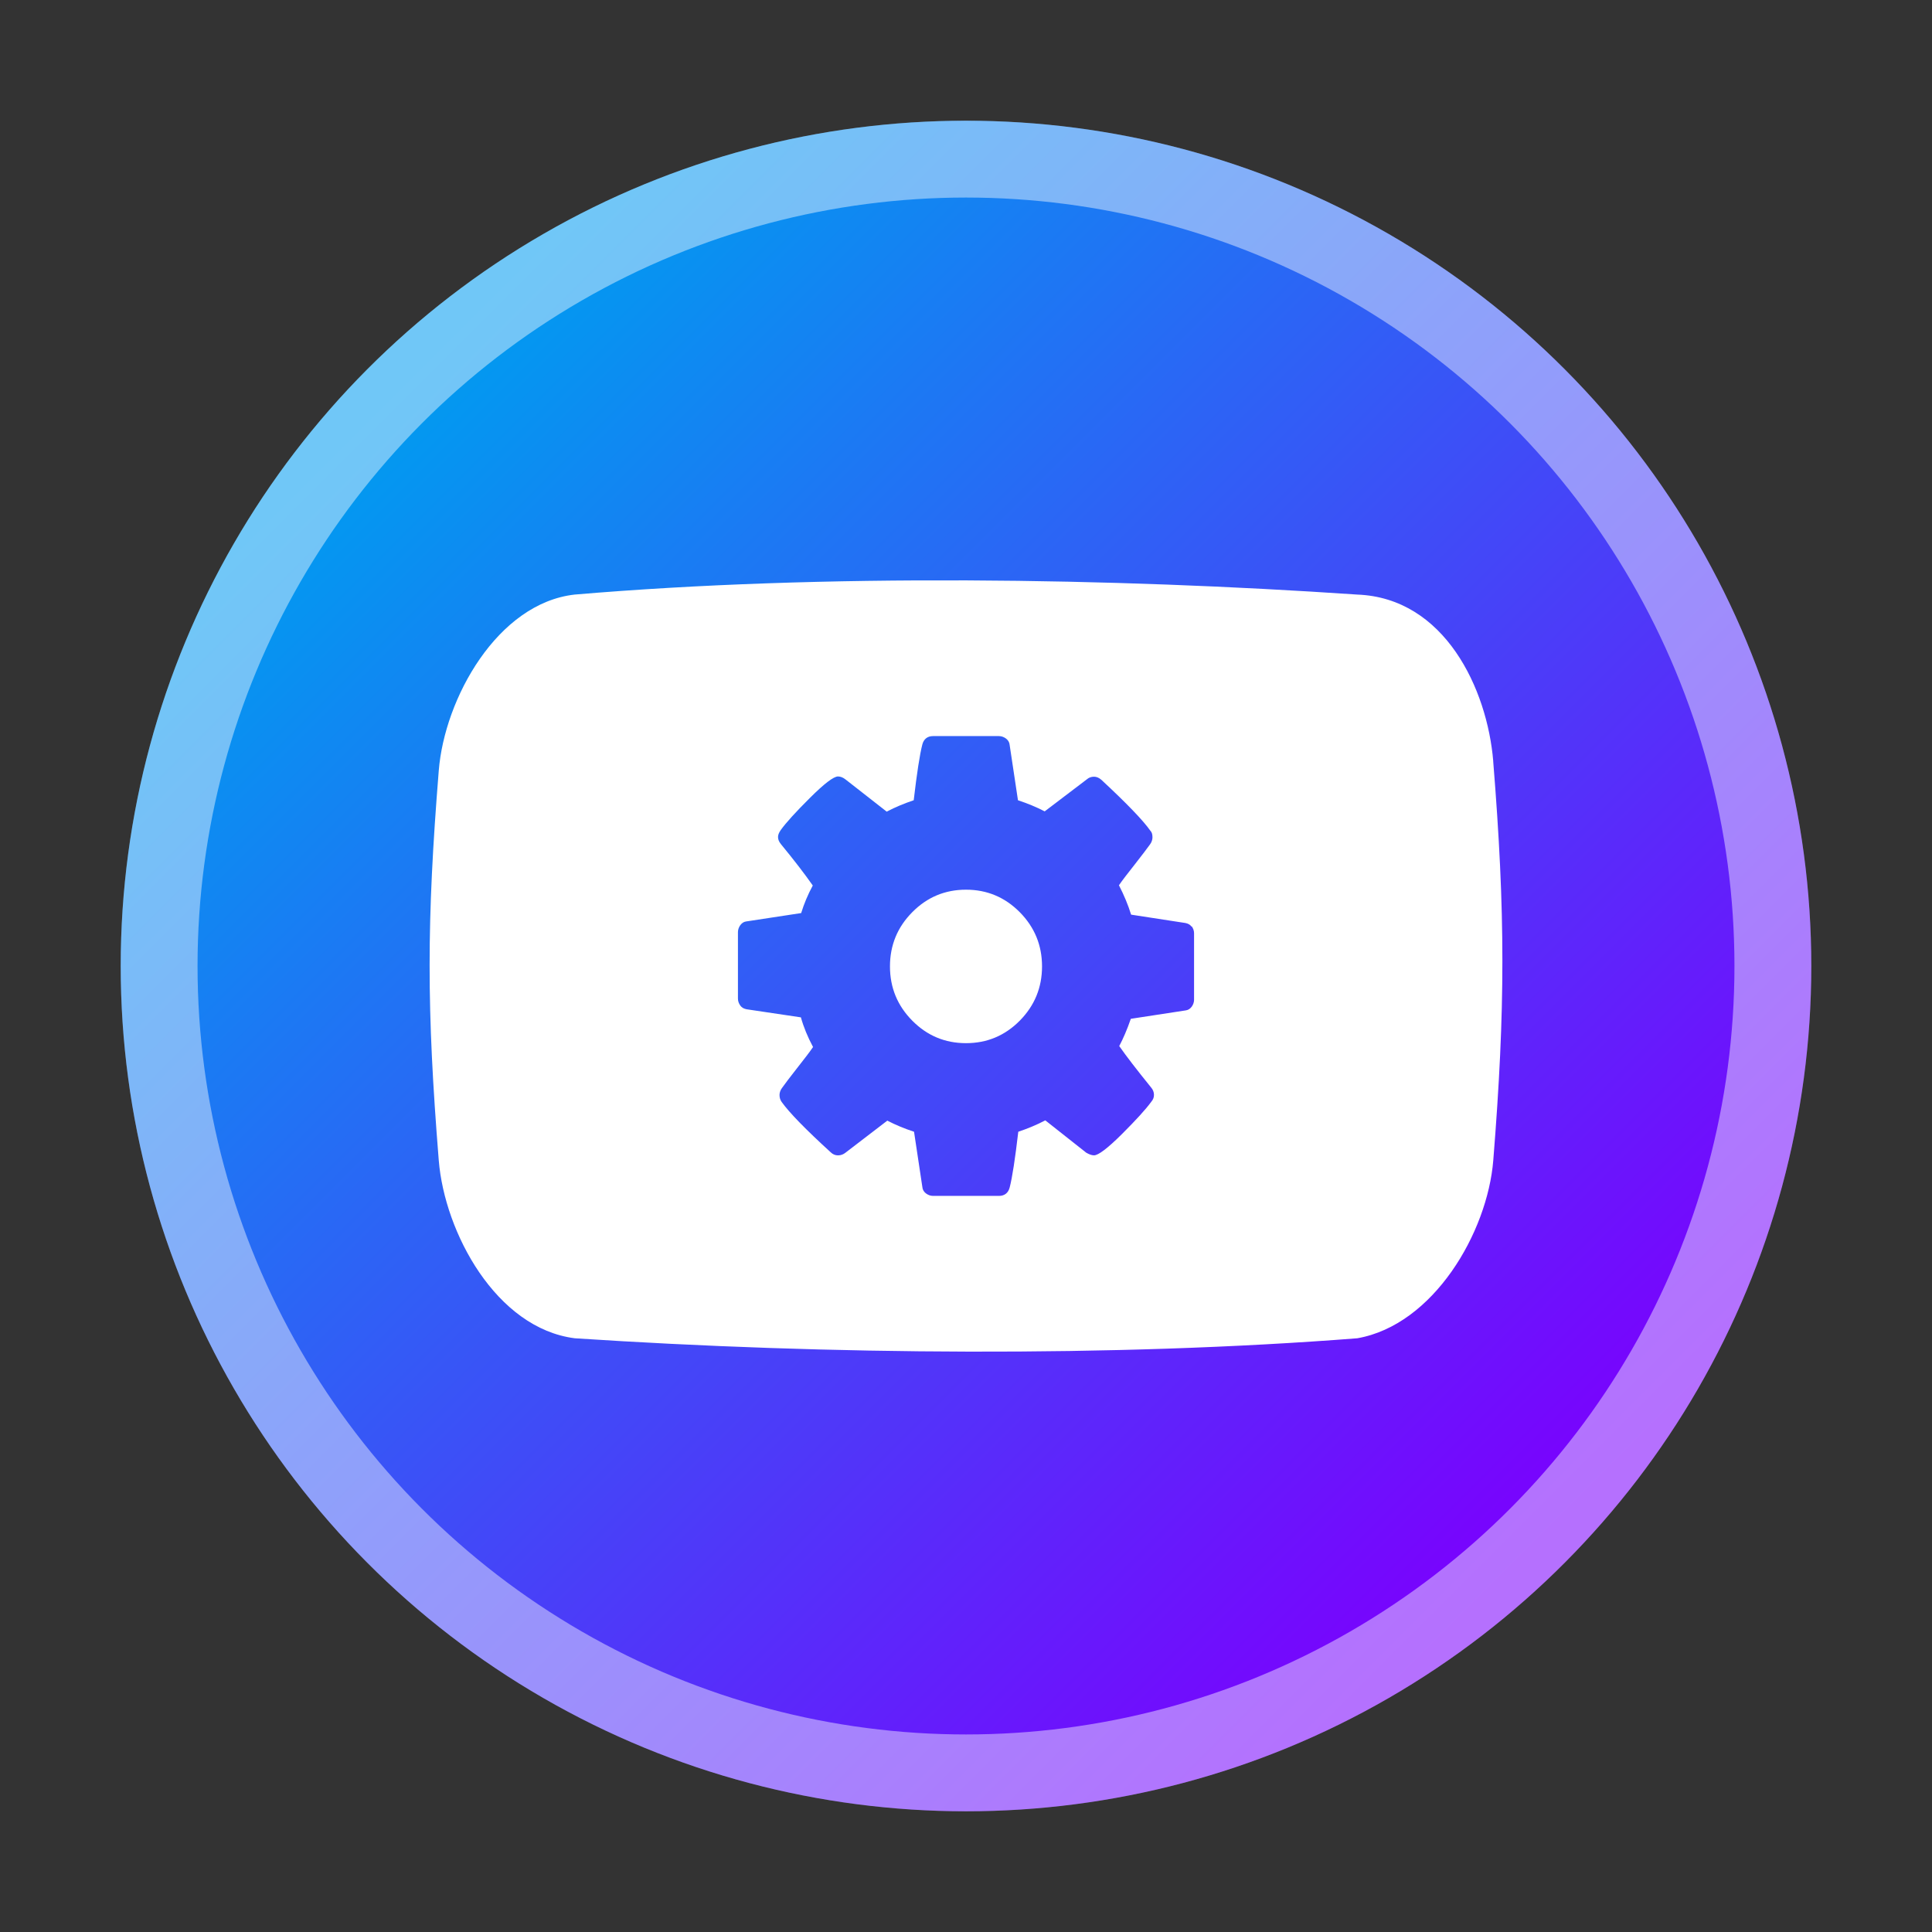 <!DOCTYPE svg  PUBLIC '-//W3C//DTD SVG 1.1//EN'  'http://www.w3.org/Graphics/SVG/1.1/DTD/svg11.dtd'>
<svg style="clip-rule:evenodd;fill-rule:evenodd" version="1.1" viewBox="0 0 48 48" xmlns="http://www.w3.org/2000/svg">
 <rect x="0" y="0" width="48" height="48" fill="#333333" stroke="none"/>
 <circle cx="24" cy="24" r="21" style="fill:url(#_Linear1)"/>
 <path d="m37.099 18.91c-0.149-1.794-1.206-4.057-3.38-4.138-6.071-0.413-13.262-0.526-19.443 0-1.917 0.217-3.232 2.58-3.375 4.374-0.303 3.769-0.303 5.914 0 9.683 0.145 1.795 1.426 4.171 3.379 4.42 6.253 0.413 13.41 0.472 19.442 0 1.892-0.332 3.233-2.625 3.378-4.42 0.302-3.77 0.302-6.15-2e-3 -9.919h1e-3z" style="fill-rule:nonzero;fill:#fff"/>
 <path d="m29.607 23.024c-0.04-0.052-0.09-0.079-0.155-0.092l-1.35-0.208c-0.073-0.239-0.175-0.482-0.302-0.73 0.088-0.13 0.221-0.298 0.398-0.524s0.302-0.391 0.376-0.494c0.039-0.053 0.059-0.118 0.059-0.171 0-0.079-0.017-0.131-0.052-0.165-0.177-0.253-0.582-0.675-1.217-1.265-0.059-0.052-0.12-0.078-0.184-0.078-0.074 0-0.133 0.026-0.177 0.065l-1.048 0.796c-0.202-0.105-0.423-0.196-0.664-0.276l-0.206-1.37c-5e-3 -0.065-0.034-0.117-0.086-0.159-0.051-0.039-0.112-0.065-0.181-0.065h-1.637c-0.143 0-0.232 0.078-0.266 0.209-0.064 0.248-0.135 0.709-0.214 1.385-0.231 0.078-0.455 0.169-0.671 0.283l-1.018-0.796c-0.065-0.052-0.128-0.078-0.192-0.078-0.108 0-0.341 0.177-0.697 0.532-0.357 0.355-0.599 0.622-0.727 0.801-0.044 0.065-0.066 0.117-0.066 0.171 0 0.065 0.024 0.117 0.073 0.179 0.33 0.401 0.593 0.744 0.79 1.026-0.123 0.228-0.219 0.458-0.288 0.685l-1.372 0.209c-0.054 8e-3 -0.101 0.039-0.14 0.091s-0.059 0.118-0.059 0.171v1.653c0 0.065 0.02 0.118 0.059 0.175 0.038 0.052 0.09 0.078 0.155 0.091l1.35 0.201c0.068 0.243 0.169 0.489 0.302 0.737-0.088 0.131-0.221 0.299-0.398 0.526-0.177 0.226-0.303 0.391-0.376 0.495-0.039 0.052-0.059 0.117-0.059 0.17 0 0.066 0.016 0.118 0.051 0.171 0.192 0.269 0.598 0.685 1.218 1.251 0.053 0.053 0.115 0.079 0.184 0.079 0.074 0 0.135-0.026 0.185-0.066l1.04-0.797c0.202 0.105 0.423 0.197 0.664 0.276l0.206 1.37c5e-3 0.065 0.034 0.117 0.086 0.159 0.051 0.039 0.112 0.065 0.18 0.065h1.638c0.143 0 0.232-0.078 0.266-0.209 0.064-0.249 0.135-0.709 0.214-1.385 0.231-0.078 0.455-0.169 0.671-0.283l1.018 0.804c0.069 0.039 0.133 0.065 0.192 0.065 0.108 0 0.34-0.176 0.694-0.528 0.354-0.354 0.597-0.62 0.73-0.804 0.044-0.052 0.066-0.104 0.066-0.171 0-0.065-0.024-0.13-0.073-0.185-0.354-0.437-0.618-0.78-0.79-1.027 0.098-0.184 0.195-0.409 0.288-0.677l1.365-0.209c0.059-8e-3 0.108-0.039 0.147-0.091s0.059-0.117 0.059-0.171v-1.653c0-0.065-0.019-0.117-0.059-0.176v0.012zm-4.271 2.334c-0.369 0.373-0.814 0.559-1.336 0.559-0.521 0-0.966-0.186-1.335-0.559s-0.554-0.822-0.554-1.348c0-0.525 0.185-0.975 0.554-1.347 0.369-0.373 0.814-0.559 1.335-0.559 0.522 0 0.967 0.187 1.336 0.559 0.368 0.373 0.553 0.821 0.553 1.347s-0.185 0.975-0.553 1.348z" style="fill-rule:nonzero;fill:url(#_Linear1)"/>
 <circle cx="24" cy="24" r="20.047" style="fill:none;stroke-opacity:.44;stroke-width:1.91px;stroke:#fff"/>
 <defs>
  <linearGradient id="_Linear1" x2="1" gradientTransform="matrix(28.284,28.284,-28.284,28.284,9.858,9.858)" gradientUnits="userSpaceOnUse">
   <stop style="stop-color:#009cf0" offset="0"/>
   <stop style="stop-color:#7b00fe" offset="1"/>
  </linearGradient>
 </defs>
</svg>
